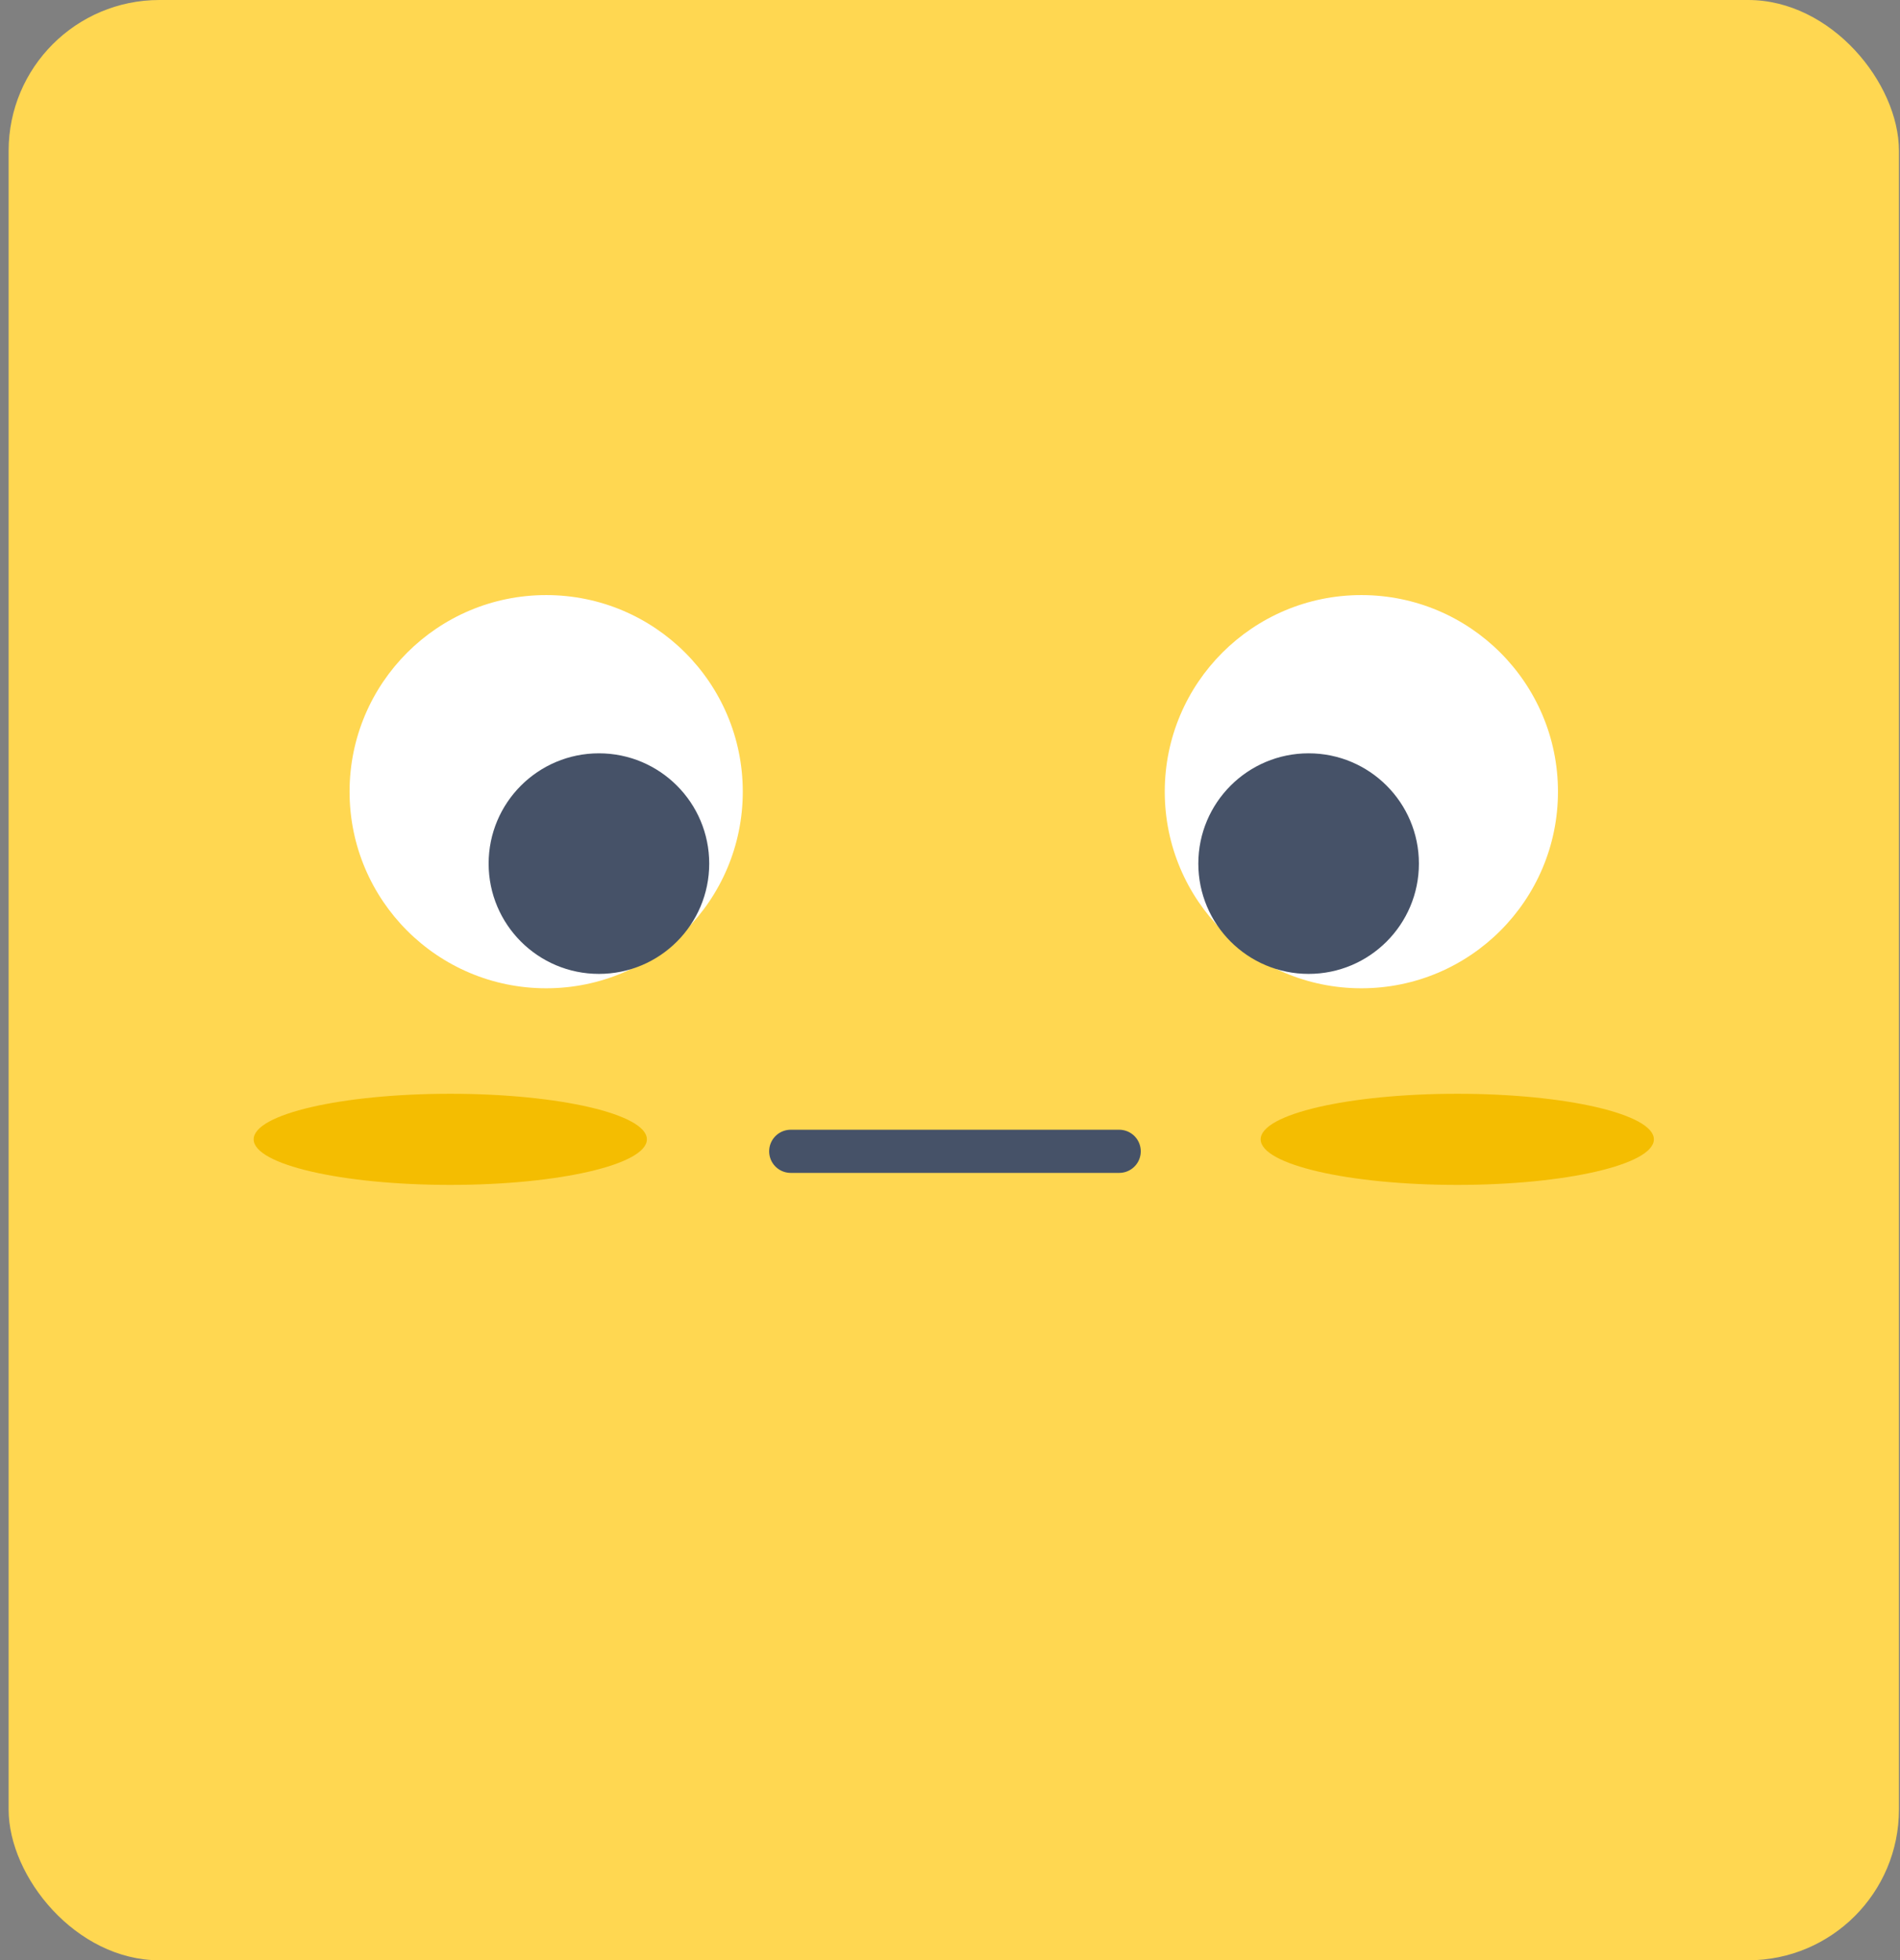 <svg width="63" height="65" viewBox="0 0 63 65" fill="none" xmlns="http://www.w3.org/2000/svg">
<rect x="0" y="0" width="63" height="65" fill="#808080" stroke="none"/>
<rect x="0.286" width="62.679" height="65" rx="5" fill="#FFD751"/>
<path d="M26.219 38.176H37.11" stroke="#465268" stroke-width="1.431" stroke-linecap="round" stroke-linejoin="bevel"/>
<circle cx="18.11" cy="26.251" r="6.519" fill="white"/>
<circle cx="19.859" cy="28.636" r="3.657" fill="#465268"/>
<circle cx="6.519" cy="6.519" r="6.519" transform="matrix(-1 0 0 1 51.659 19.732)" fill="white"/>
<circle cx="3.657" cy="3.657" r="3.657" transform="matrix(-1 0 0 1 47.048 24.979)" fill="#465268"/>
<ellipse cx="14.93" cy="37.779" rx="6.519" ry="1.511" fill="#F4BD01"/>
<ellipse cx="48.32" cy="37.779" rx="6.519" ry="1.511" fill="#F4BD01"/>
</svg>
